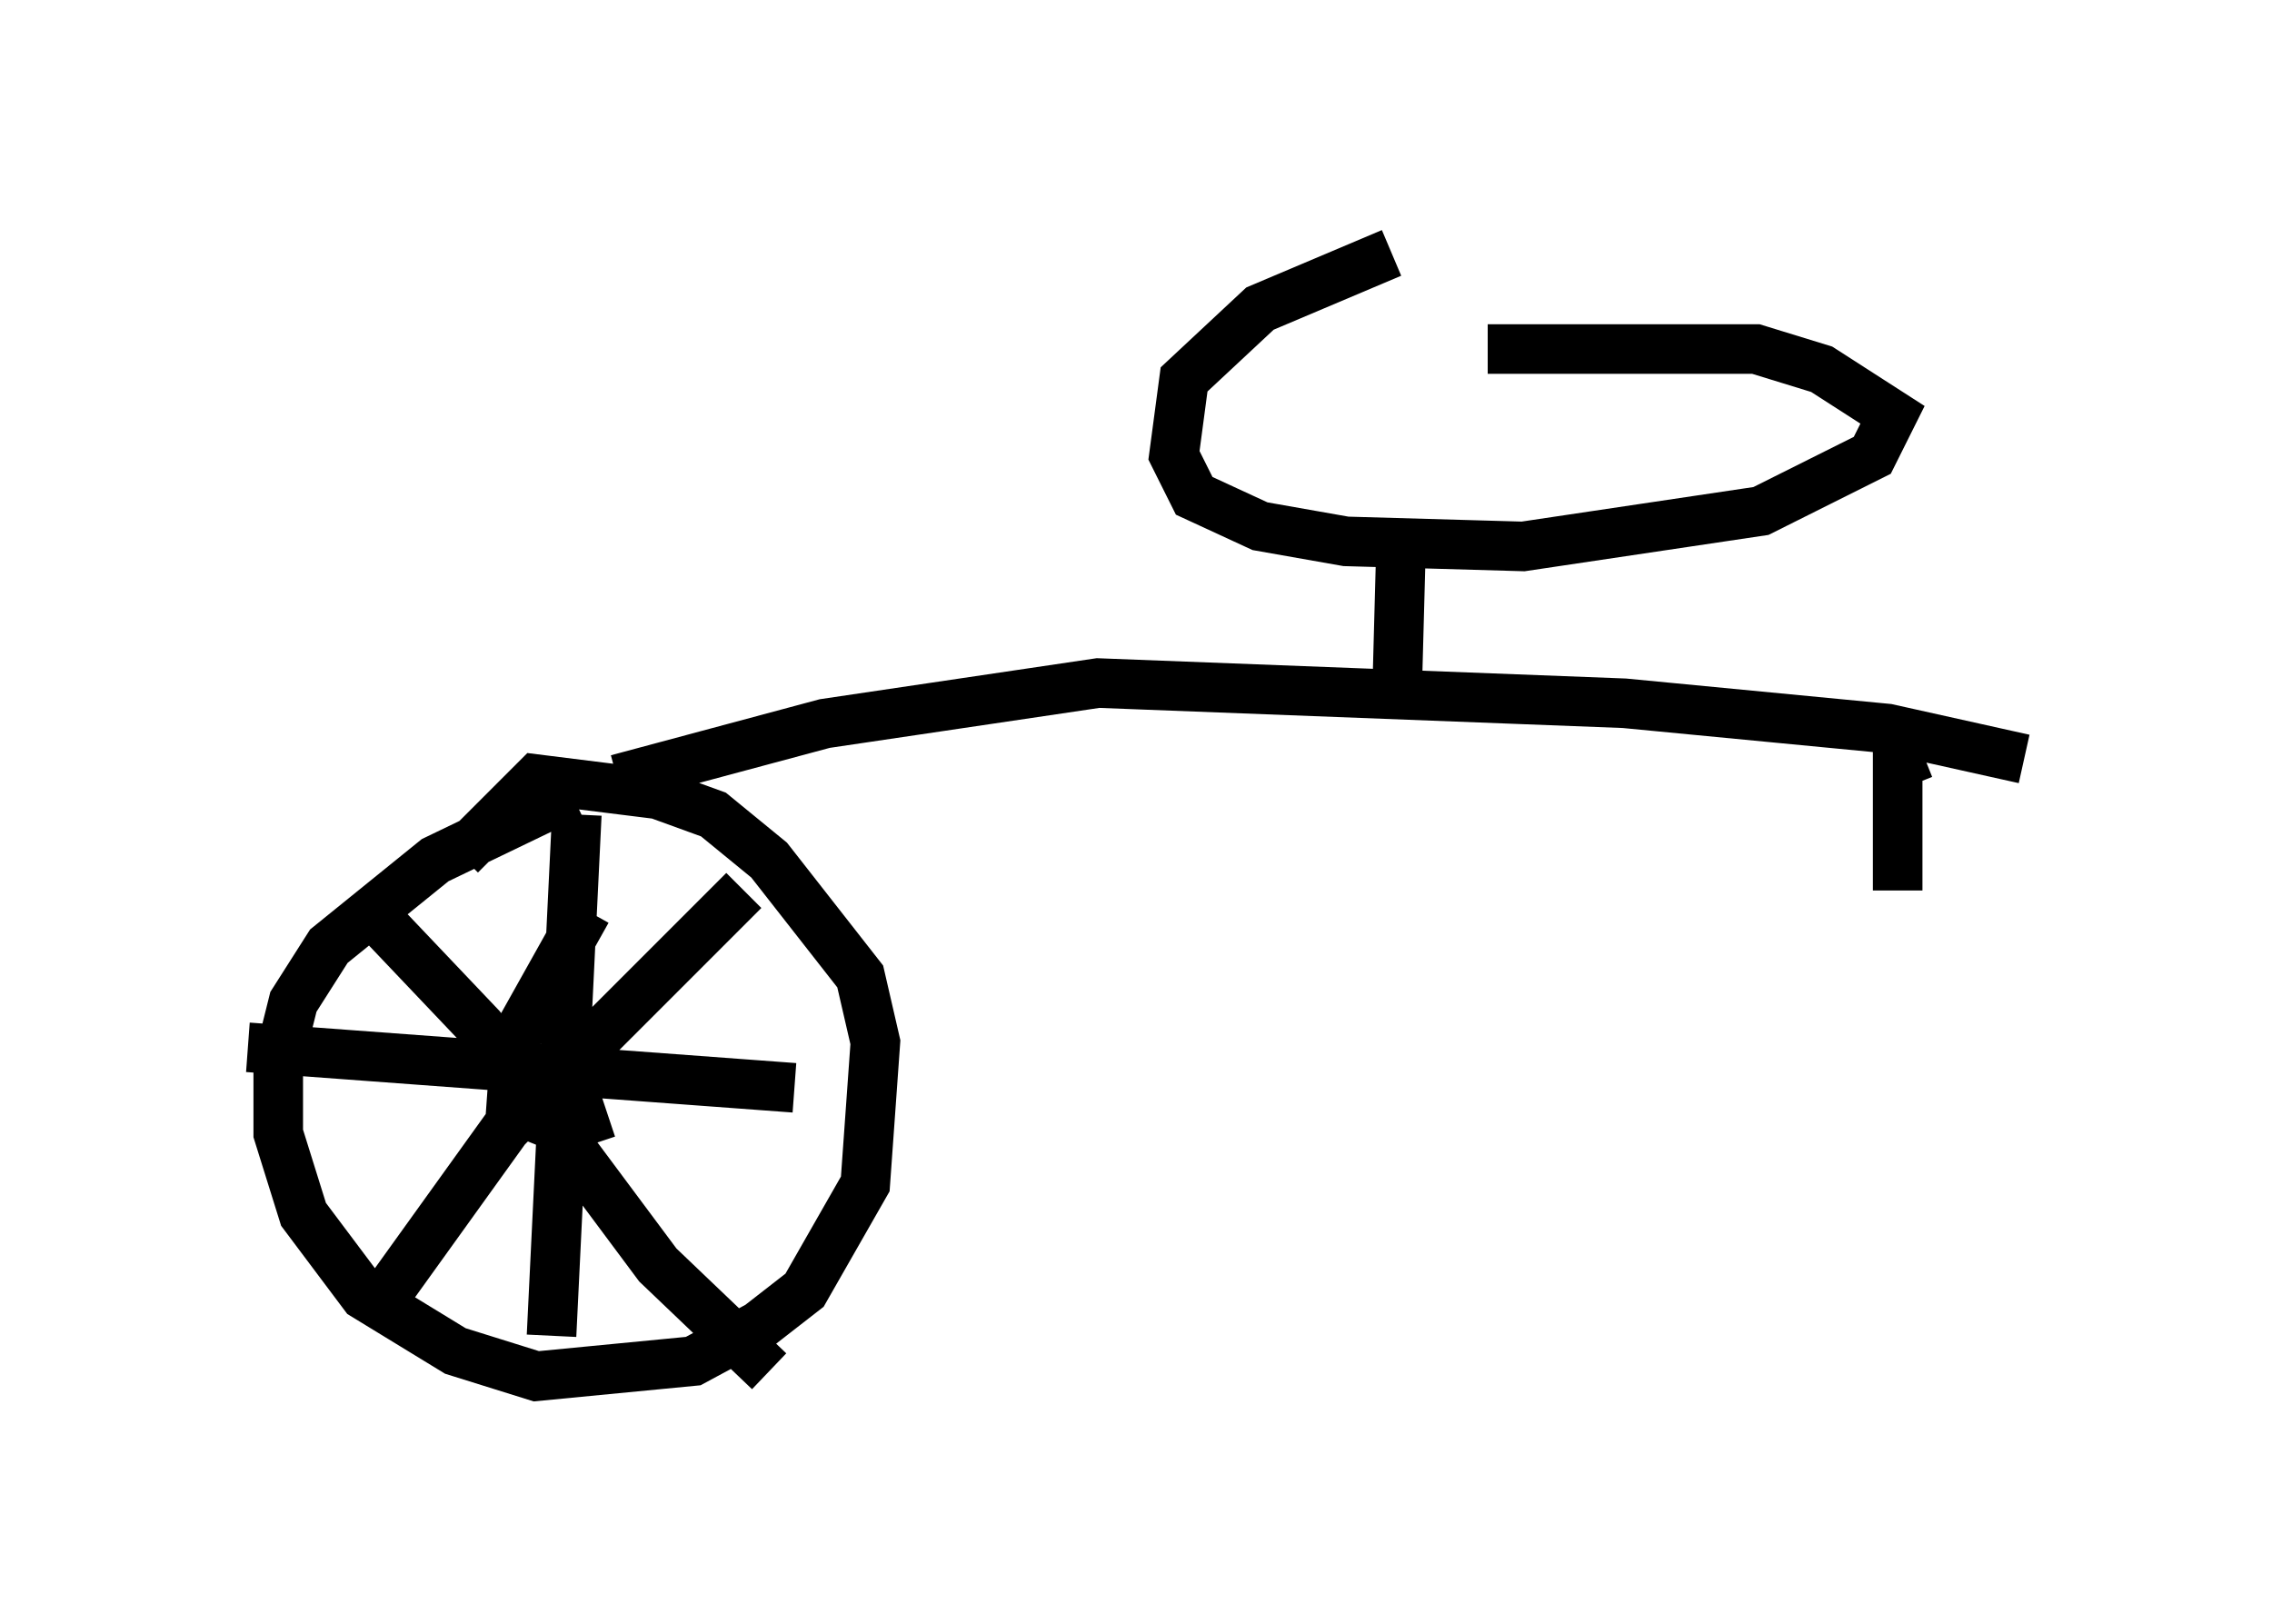 <?xml version="1.0" encoding="utf-8" ?>
<svg baseProfile="full" height="32.765" version="1.1" width="45.832" xmlns="http://www.w3.org/2000/svg" xmlns:ev="http://www.w3.org/2001/xml-events" xmlns:xlink="http://www.w3.org/1999/xlink"><defs /><rect fill="white" height="32.765" width="45.832" x="0" y="0" /><path d="M31.95, 5 m-3.879, 0.102 l-2.654, 1.123 -1.531, 1.429 l-0.204, 1.531 0.408, 0.817 l1.327, 0.613 1.735, 0.306 l3.573, 0.102 4.798, -0.715 l2.246, -1.123 0.408, -0.817 l-1.429, -0.919 -1.327, -0.408 l-5.41, 0.0 m-1.735, 3.471 l-0.102, 3.777 m12.658, 1.021 l-2.756, -0.613 -5.308, -0.51 l-10.617, -0.408 -5.513, 0.817 l-4.185, 1.123 m-0.919, 0.306 l-2.756, 1.327 -2.144, 1.735 l-0.715, 1.123 -0.306, 1.225 l0.0, 1.429 0.51, 1.633 l1.225, 1.633 1.838, 1.123 l1.633, 0.51 3.165, -0.306 l1.327, -0.715 0.919, -0.715 l1.225, -2.144 0.204, -2.858 l-0.306, -1.327 -1.838, -2.348 l-1.123, -0.919 -1.123, -0.408 l-2.45, -0.306 -1.531, 1.531 m2.552, 1.123 l-1.429, 2.552 -0.102, 1.429 l1.021, 0.408 0.919, -0.306 m-0.613, -6.023 l-0.51, 10.515 m-6.125, -5.819 l11.025, 0.817 m-1.021, -3.981 l-4.798, 4.798 -2.348, 3.267 m-0.102, -7.35 l1.94, 2.042 3.573, 4.798 l2.246, 2.144 m23.275, -12.454 l-0.51, 0.204 0.0, 2.552 " fill="none" stroke="black" stroke-width="1" /></svg>